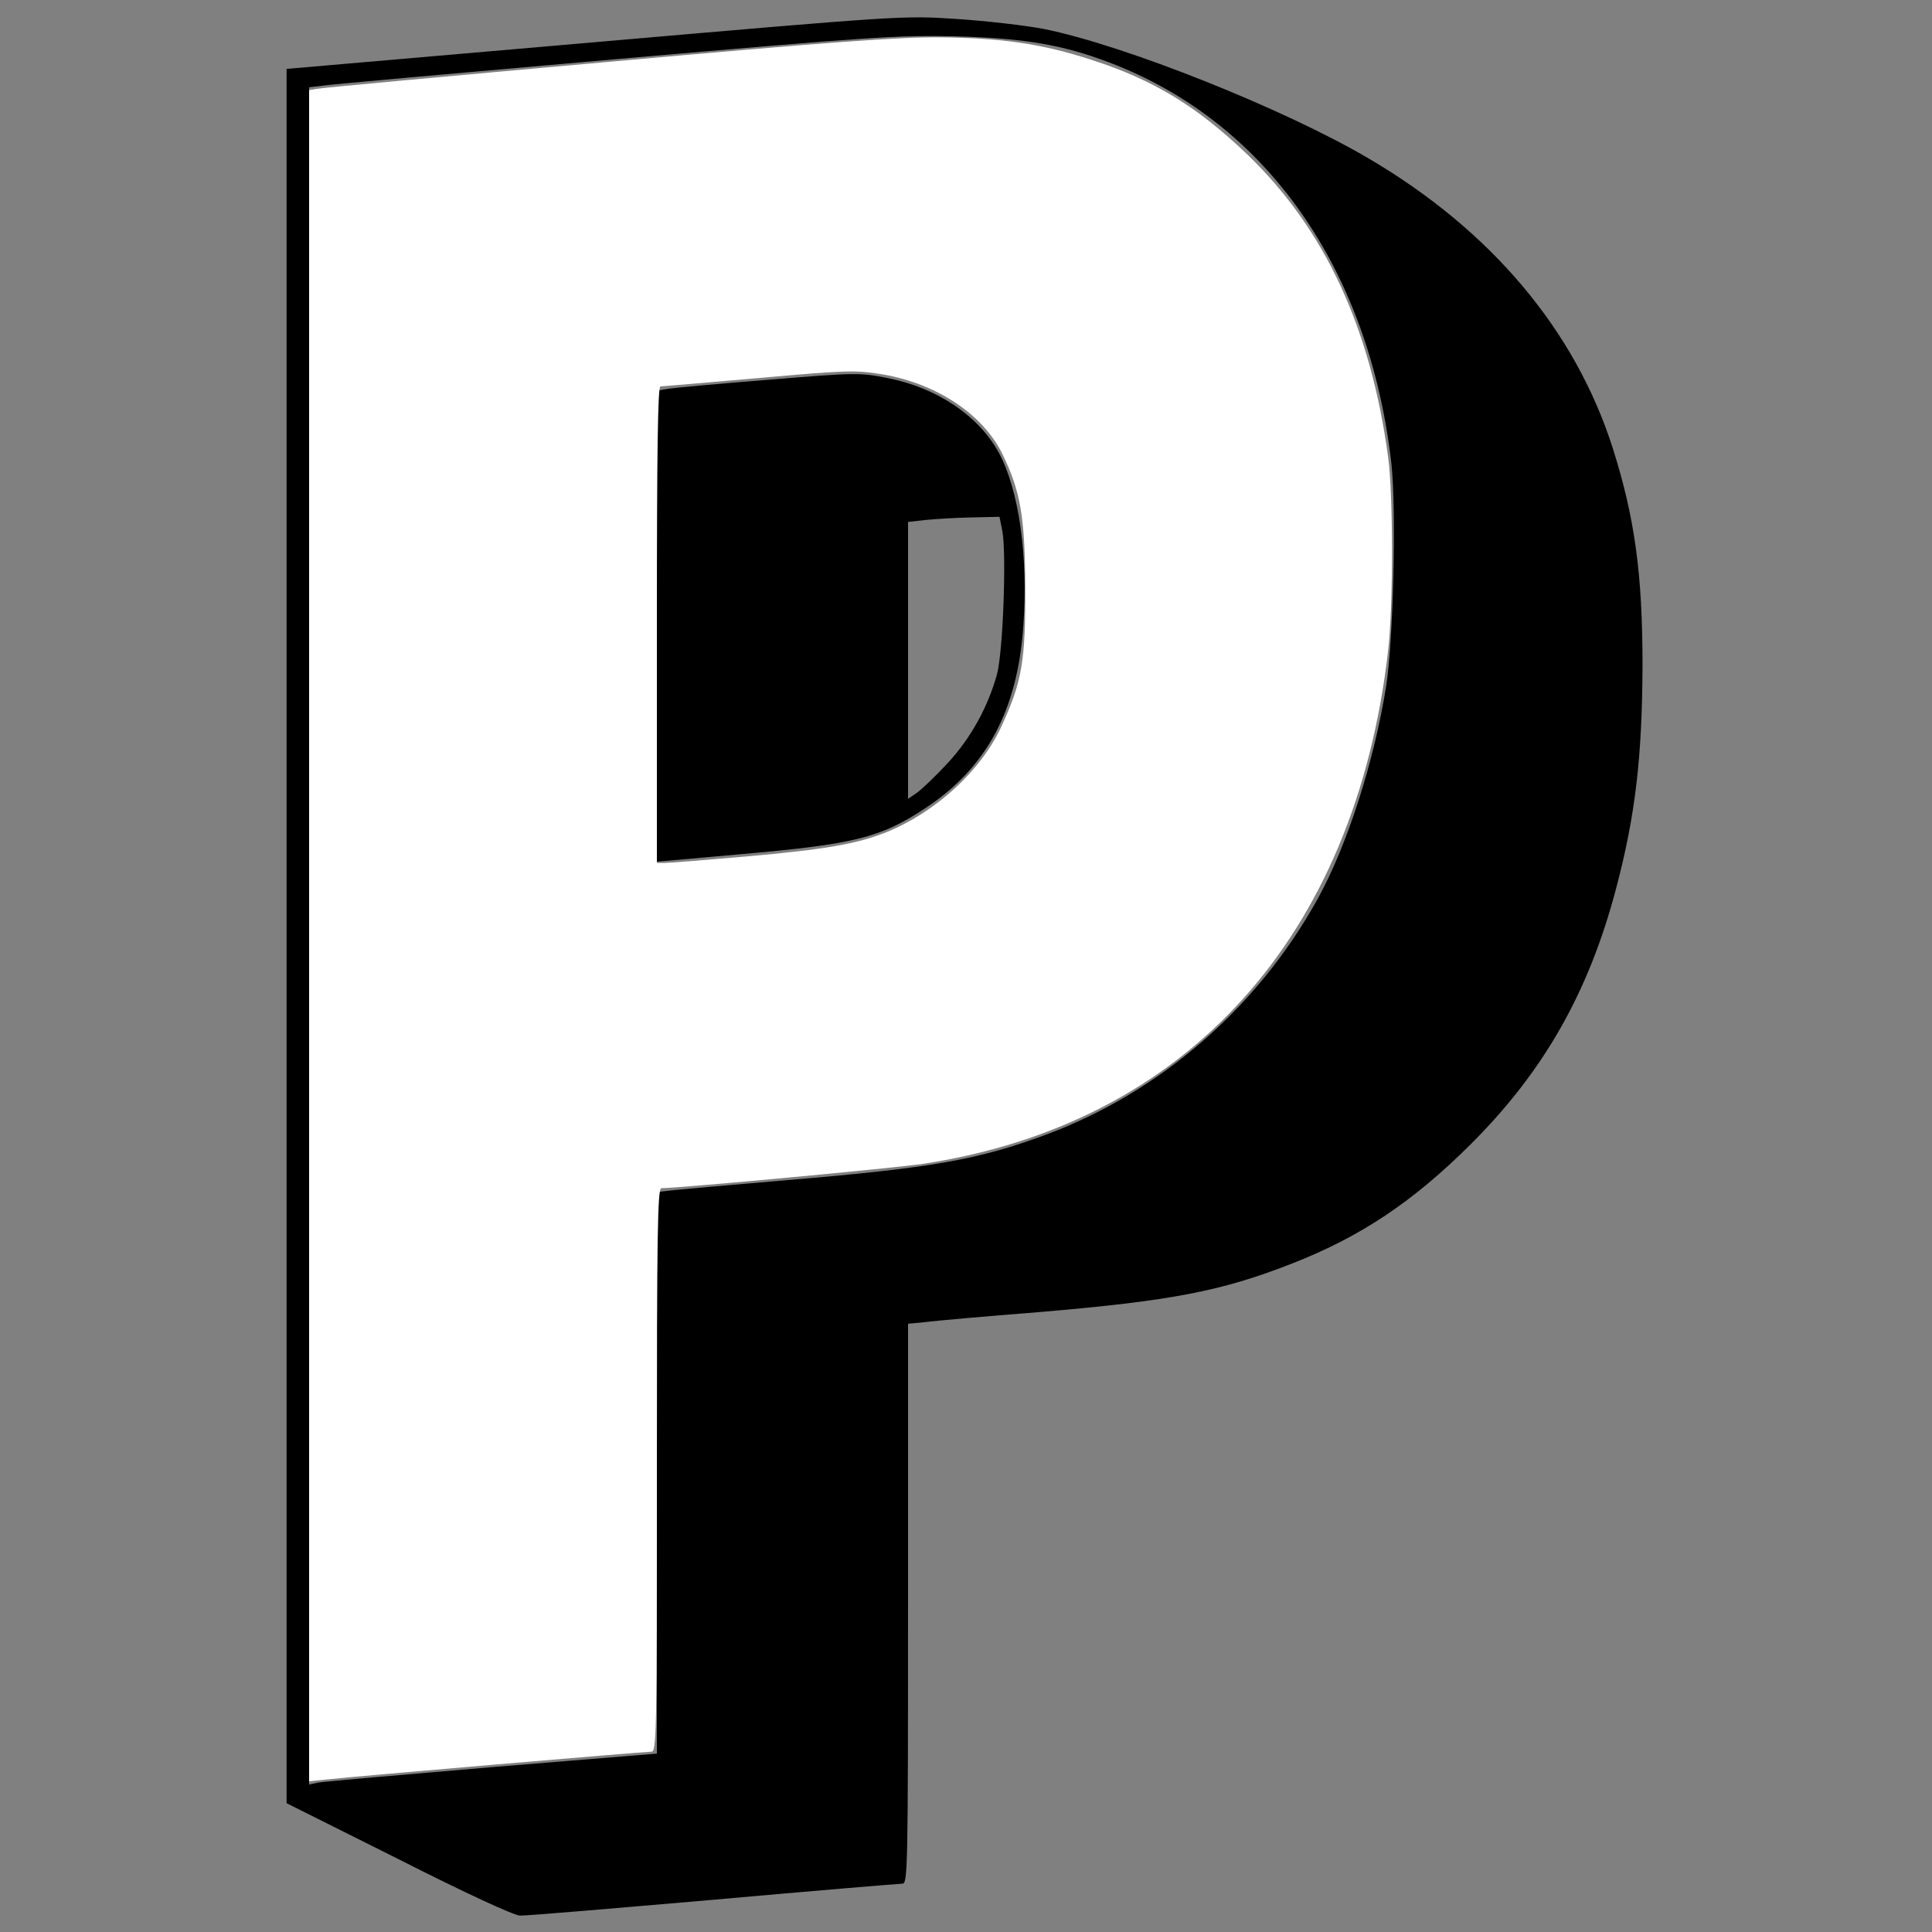 <?xml version="1.0" encoding="utf-8"?>
<!DOCTYPE svg PUBLIC "-//W3C//DTD SVG 1.0//EN" "http://www.w3.org/TR/2001/REC-SVG-20010904/DTD/svg10.dtd">
<svg version="1.0" xmlns="http://www.w3.org/2000/svg" width="600px" height="600px" viewBox="0 0 600 600" preserveAspectRatio="xMidYMid meet">
 <rect x="0" y="0" width="600" height="600" fill="#808080" stroke="none"/>
 <g fill="#000000">
  <path d="M123.8 577.4 l-34.8 -17.4 0 -269.3 0 -269.3 95.8 -8.3 c95.6 -8.3 95.7 -8.3 112.4 -7.2 9.2 0.6 21.3 2 27 3.1 25 5 74.9 24.9 101 40.3 37.9 22.3 63.9 53.2 75.6 89.7 6.9 21.7 9.3 39.3 9.3 67.5 -0.1 28.5 -2.2 46.7 -8.2 69.4 -8.5 32.3 -22.5 56.9 -45.3 79.6 -17.7 17.6 -33.9 28.5 -55.1 36.8 -22.1 8.7 -37.7 11.7 -79 15.2 -16.5 1.3 -32.4 2.7 -35.2 3.1 l-5.3 0.5 0 87 c0 83.5 -0.1 86.9 -1.8 86.9 -1 0 -27.5 2.2 -58.8 5 -31.3 2.7 -58.2 5 -59.9 4.9 -1.8 0 -16.8 -6.9 -37.7 -17.5z m29 -28.6 l51.2 -4.2 0 -87.2 0 -87.2 5.3 -0.6 c2.8 -0.3 18.7 -1.7 35.2 -3.1 45.1 -3.8 59.2 -6.3 80.3 -14.1 35.5 -13.2 65.8 -39.5 84.5 -73.4 9.1 -16.5 17.5 -42.6 21.2 -66 2.2 -13.9 3.2 -55 1.6 -69.1 -6.9 -60.5 -39 -106.1 -87.6 -124.5 -14.8 -5.6 -26.4 -7.5 -47.5 -8.1 -18.3 -0.4 -24.8 0 -106 7.1 -47.6 4.2 -88.4 7.8 -90.7 8.2 l-4.3 0.5 0 263.5 0 263.6 2.8 -0.6 c1.5 -0.3 25.8 -2.4 54 -4.8z"/>
  <path d="M204 194.4 l0 -73.1 3.8 -0.6 c2 -0.3 16.1 -1.6 31.3 -2.8 26.8 -2.2 27.9 -2.2 36.5 -0.5 15.4 3 28.3 11.7 34.6 23.2 6.2 11.5 9.2 32.1 7.6 53.8 -1.8 26.3 -11.5 44.2 -30.6 56.7 -13.8 9.1 -22 11.1 -57.4 14.2 l-25.8 2.3 0 -73.2z m90.4 42.5 c7.1 -7.7 12.4 -17.3 15.2 -27.4 1.9 -6.9 3 -37.2 1.7 -44.5 l-0.9 -4.5 -8.9 0.2 c-5 0.1 -11.4 0.5 -14.2 0.8 l-5.3 0.6 0 43 0 43 2.9 -2 c1.6 -1.2 5.9 -5.3 9.5 -9.2z"/>
 </g>
 <g fill="#ffffff">
  <path d="M96 290.6 l0 -262.6 2.3 -0.4 c1.2 -0.3 41.6 -4 89.7 -8.3 70.3 -6.3 90.7 -7.8 104 -7.7 19.2 0.2 31.7 2 47 7 19.3 6.2 32.9 14.5 48.6 29.6 23.9 23.1 38.1 53.7 43.5 93.8 1.6 11.8 1.6 45.9 0 60 -10.2 89.1 -62.5 146.9 -144.2 159.4 -8.3 1.3 -76.2 7.6 -81.5 7.6 -1.2 0 -1.4 14.4 -1.4 87.5 0 82.7 -0.1 87.5 -1.7 87.5 -2.2 0 -92.7 7.7 -100.5 8.6 l-5.8 0.6 0 -262.6z m135.6 -24.6 c24.8 -2.2 34.6 -3.9 43.8 -7.6 15.2 -6.2 29.2 -19 35.5 -32.6 6.5 -14 7.6 -20.4 7.5 -43.3 -0.1 -21.9 -1.4 -29.8 -7.1 -41.5 -6 -12.3 -20.3 -21.8 -37 -24.7 -8.6 -1.4 -10.6 -1.4 -38.6 1.1 -16.2 1.4 -30 2.6 -30.6 2.6 -0.8 0 -1.1 19.7 -1.1 74 l0 74 2.4 0 c1.3 0 12.6 -0.9 25.2 -2z"/>
 </g>
</svg>